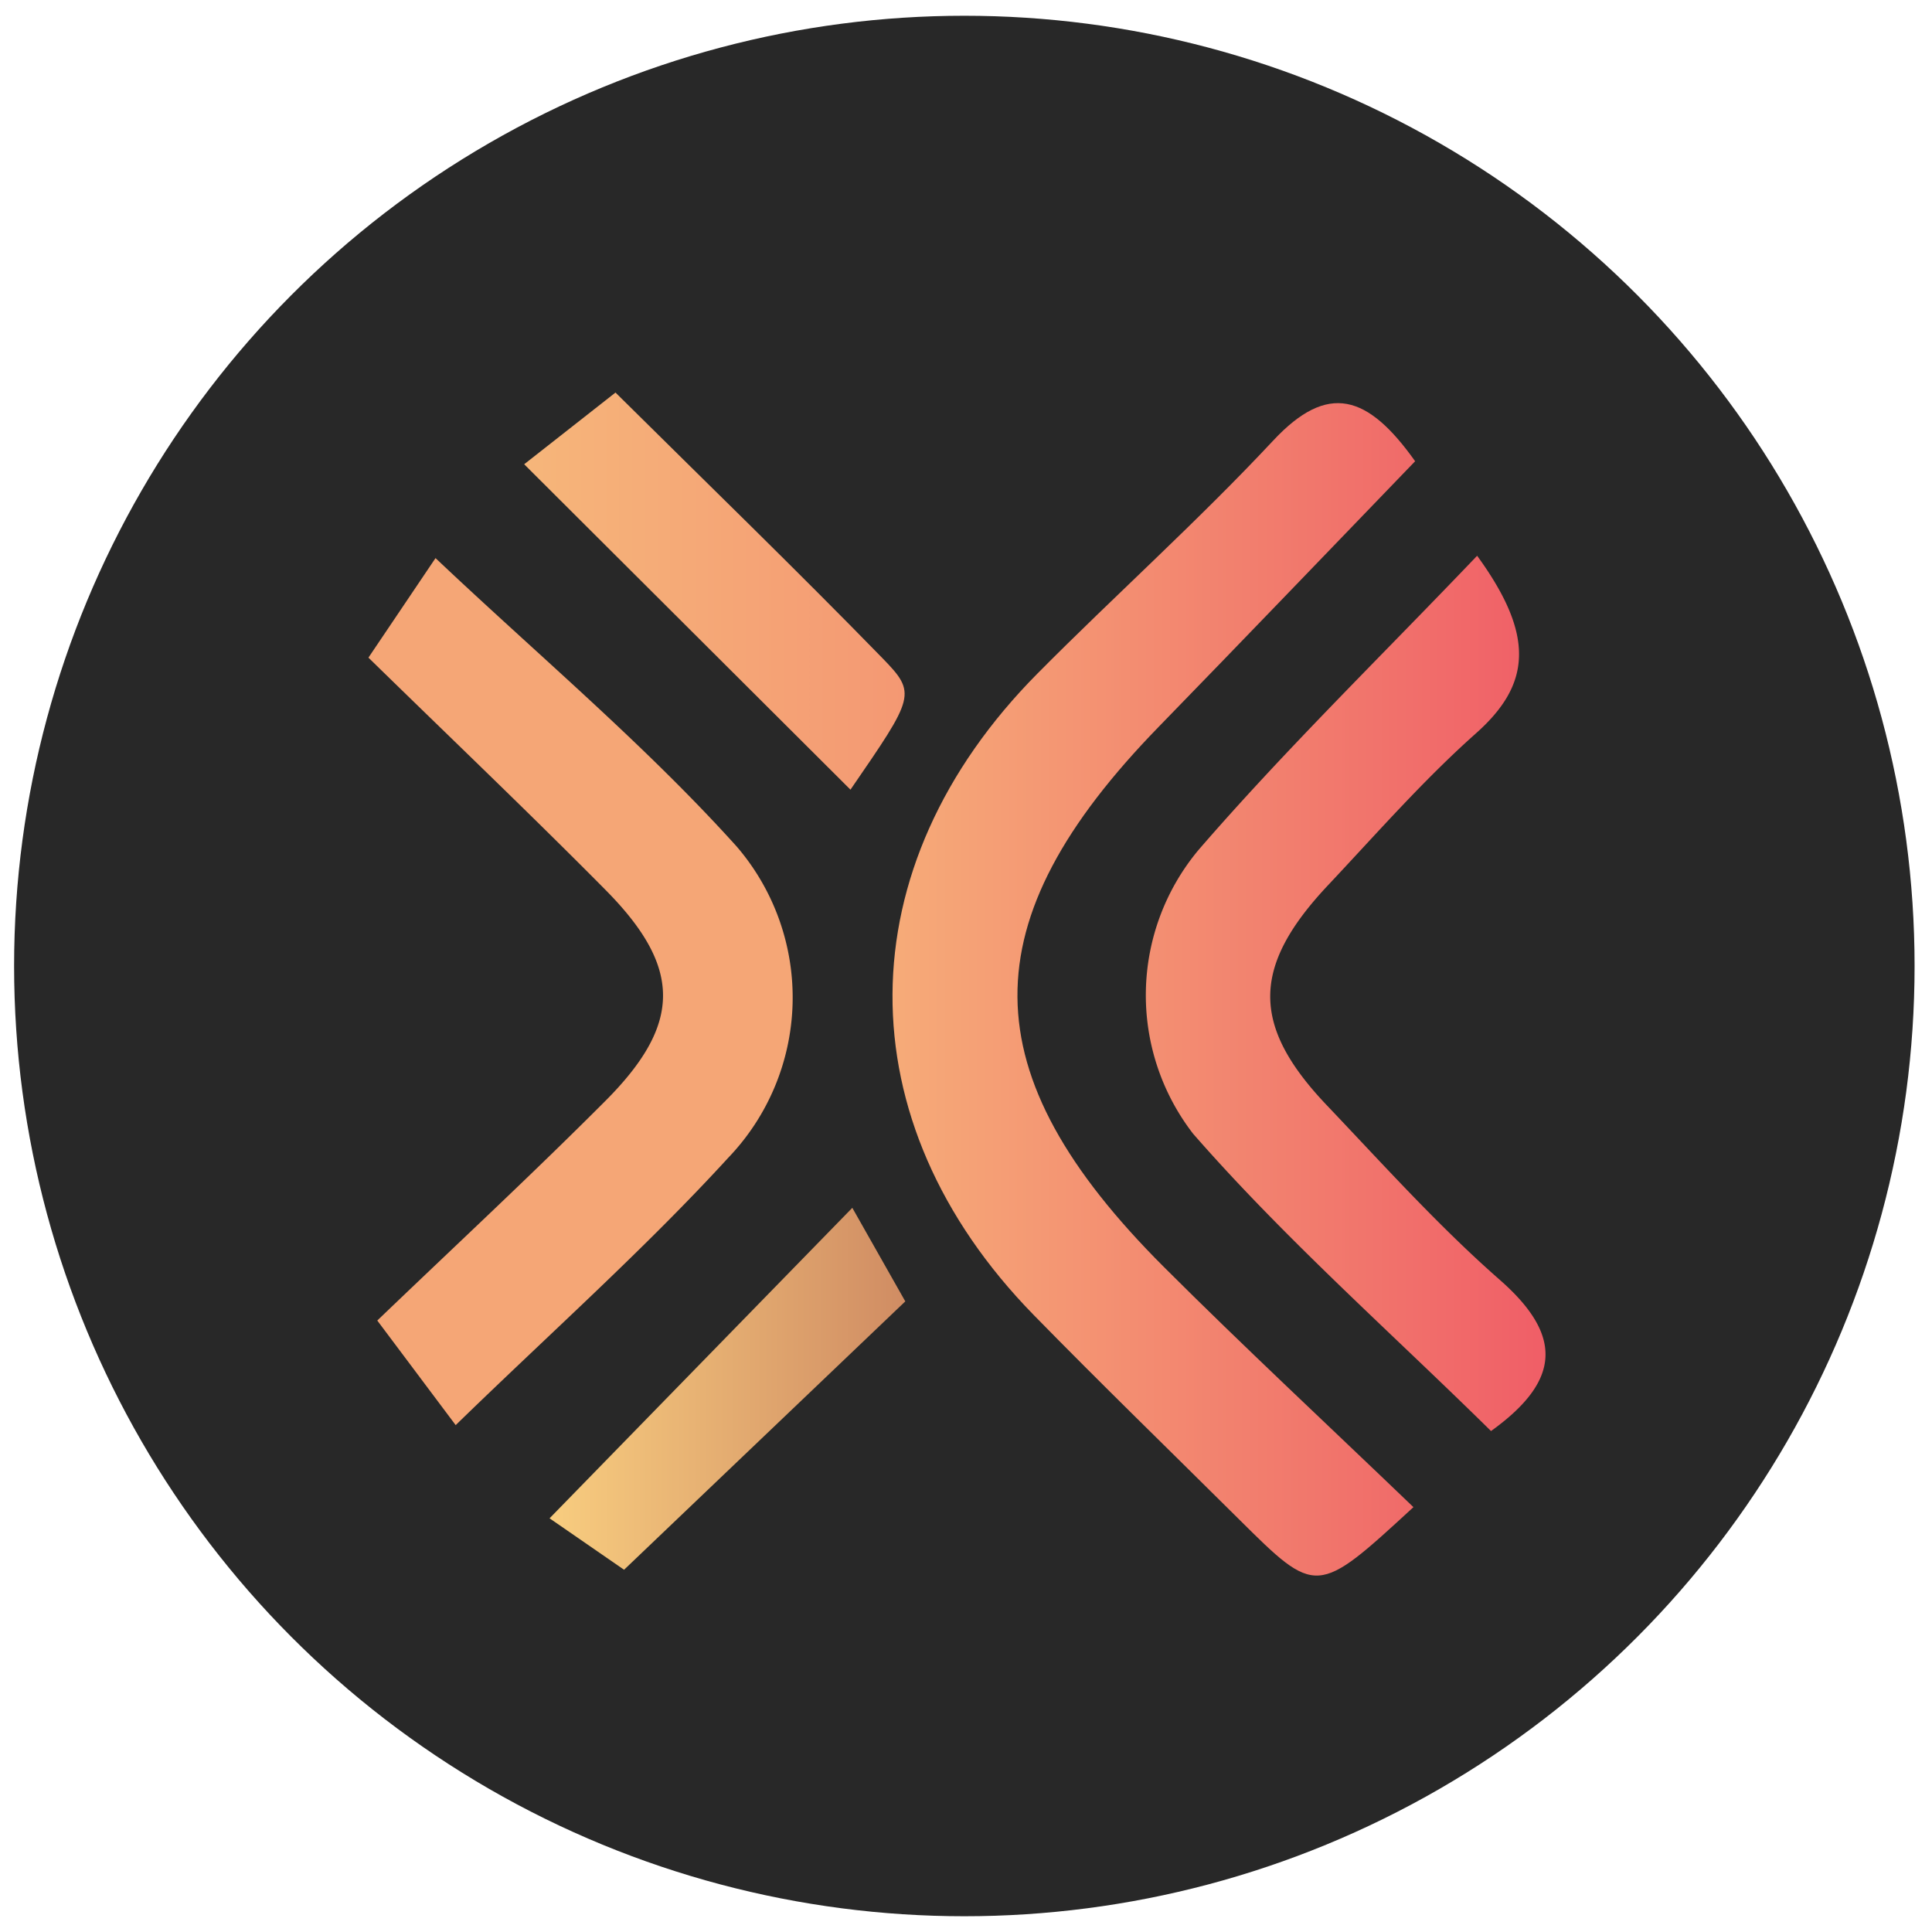 <svg id="Symbols" xmlns="http://www.w3.org/2000/svg" xmlns:xlink="http://www.w3.org/1999/xlink" viewBox="0 0 64 64"><defs><style>.cls-1{fill:#282828;}.cls-2{fill:url(#Unbenannter_Verlauf_11);}.cls-3{fill:#f5a676;}.cls-4{fill:url(#Unbenannter_Verlauf_9);}.cls-5{fill:url(#Unbenannter_Verlauf_13);}.cls-6{fill:url(#Unbenannter_Verlauf_15);}</style><linearGradient id="Unbenannter_Verlauf_11" x1="29.564" y1="32.774" x2="46.878" y2="32.774" gradientUnits="userSpaceOnUse"><stop offset="0" stop-color="#f6ab78"/><stop offset="1" stop-color="#f06a69"/></linearGradient><linearGradient id="Unbenannter_Verlauf_9" x1="37.955" y1="32.908" x2="51.197" y2="32.908" gradientUnits="userSpaceOnUse"><stop offset="0" stop-color="#f39072"/><stop offset="1" stop-color="#f05e67"/></linearGradient><linearGradient id="Unbenannter_Verlauf_13" x1="17.364" y1="19.581" x2="29.967" y2="19.581" gradientUnits="userSpaceOnUse"><stop offset="0" stop-color="#f6b67a"/><stop offset="1" stop-color="#f49873"/></linearGradient><linearGradient id="Unbenannter_Verlauf_15" x1="18.205" y1="46.005" x2="29.988" y2="46.005" gradientUnits="userSpaceOnUse"><stop offset="0" stop-color="#f8cd7f"/><stop offset="1" stop-color="#d08c63"/></linearGradient></defs><g id="xpollinate"><circle class="cls-1" cx="31.945" cy="32" r="31.478"/><g id="xpollinate-redrawn"><path class="cls-2" d="M46.878,15.279c-1.567-2.205-2.889-2.625-4.7-.686-2.496,2.671-5.23,5.117-7.806,7.714-6.365,6.417-6.411,14.833-.126,21.257,2.23,2.28,4.52,4.502,6.783,6.75,2.585,2.566,2.585,2.566,5.793-.388-2.875-2.761-5.619-5.311-8.268-7.957-6.427-6.419-6.449-11.445-.168-17.895C41.24,21.142,44.072,18.187,46.878,15.279Z"/><path class="cls-3" d="M14.427,18.488c-.583.866-1.308,1.941-2.222,3.297,2.774,2.711,5.349,5.165,7.851,7.692,2.538,2.563,2.548,4.434.004,6.986-2.435,2.442-4.965,4.789-7.562,7.281,1.048,1.398,1.851,2.47,2.597,3.465,3.161-3.075,6.248-5.82,9.023-8.85a7.672,7.672,0,0,0,.293-10.309C21.36,24.662,17.829,21.707,14.427,18.488Z"/><path class="cls-4" d="M49.684,42.398c-2.037-1.787-3.863-3.82-5.735-5.788-2.512-2.641-2.492-4.59.043-7.285,1.605-1.706,3.156-3.48,4.901-5.032,1.815-1.613,1.975-3.222.039-5.883-3.221,3.374-6.367,6.436-9.229,9.745A7.506,7.506,0,0,0,39.525,37.559c3.055,3.496,6.566,6.592,9.867,9.846C51.728,45.726,51.766,44.225,49.684,42.398Z"/><path class="cls-5" d="M20.389,13.004c-1.095.86-2.094,1.644-3.025,2.375,3.717,3.707,7.272,7.253,10.809,10.78,2.124-3.095,2.208-3.178,1.053-4.363C26.358,18.853,23.404,15.993,20.389,13.004Z"/><path class="cls-6" d="M18.205,50.296c.781.539,1.833,1.266,2.468,1.704,3.233-3.085,6.256-5.97,9.316-8.89-.586-1.035-1.182-2.087-1.755-3.099C24.837,43.493,21.559,46.855,18.205,50.296Z"/></g></g></svg>